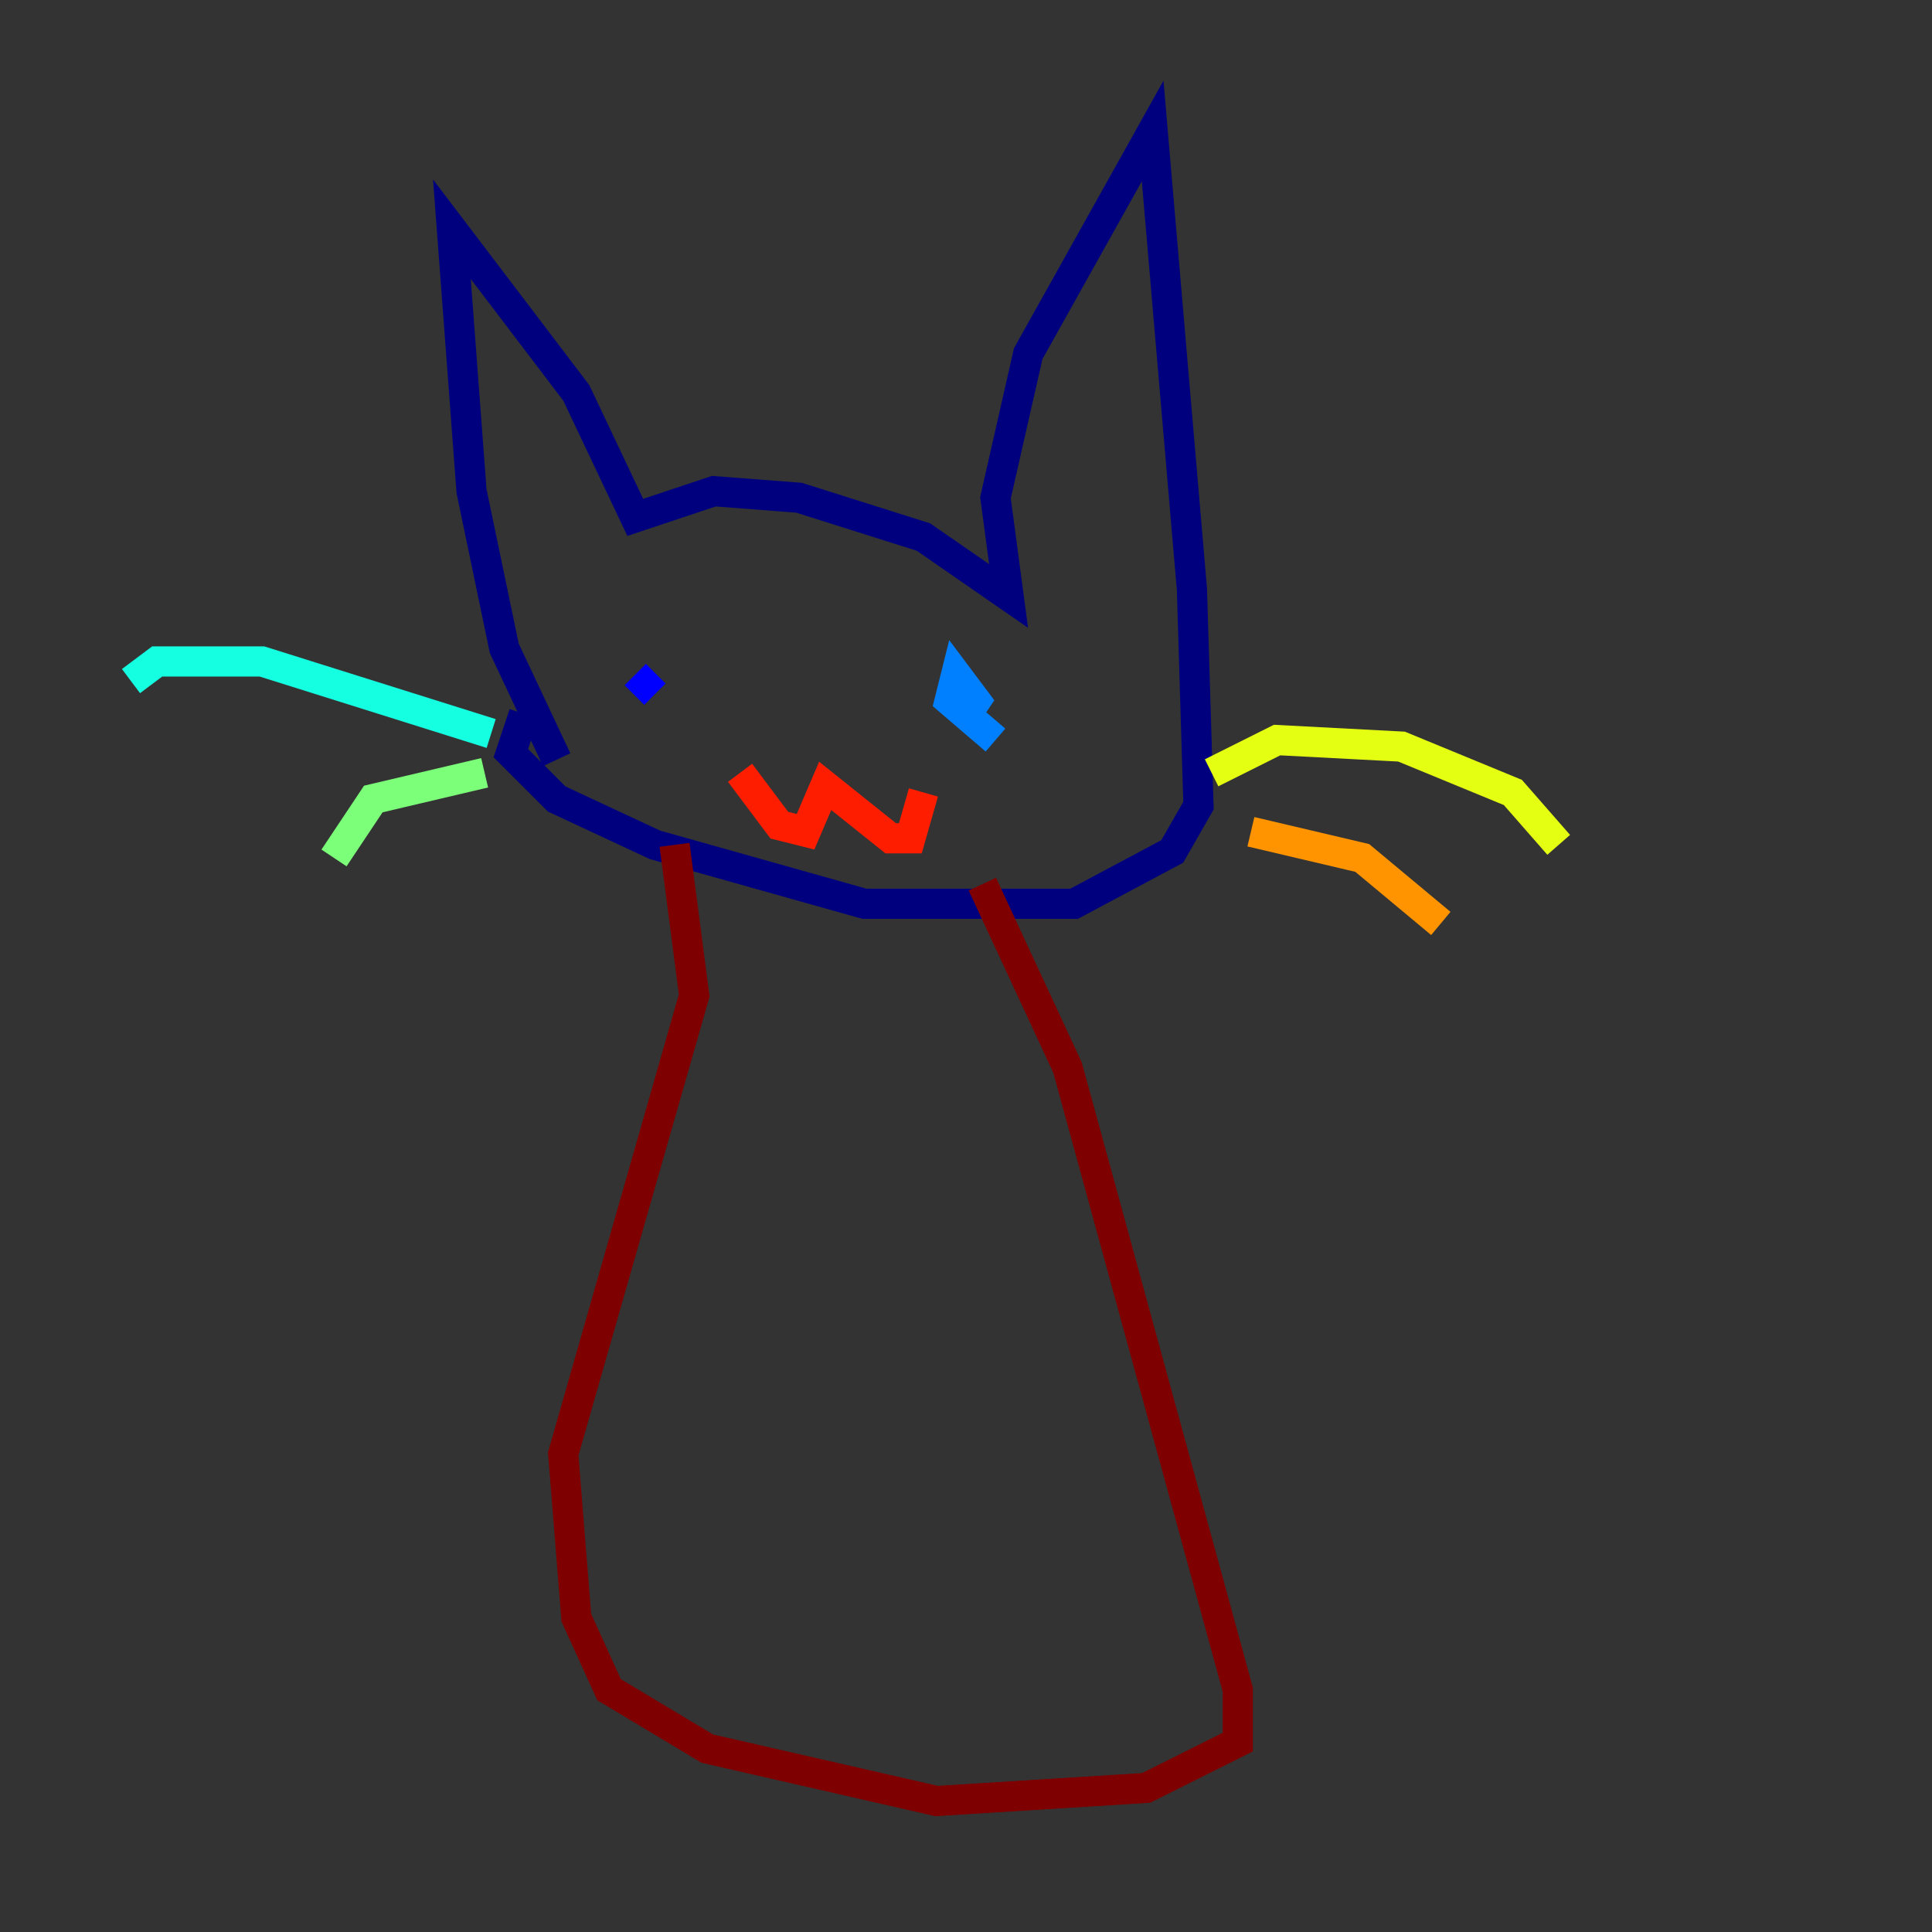 <?xml version="1.0" encoding="utf-8" ?>
<svg baseProfile="tiny" height="128" version="1.2" viewBox="0,0,128,128" width="128" xmlns="http://www.w3.org/2000/svg" xmlns:ev="http://www.w3.org/2001/xml-events" xmlns:xlink="http://www.w3.org/1999/xlink"><rect x="0" y="0" width="128" height="128" fill="#333333" stroke="none"/><defs /><polyline fill="none" points="36.881,50.332 33.41,42.956 31.241,32.542 29.939,15.186 38.183,26.034 42.088,34.278 47.295,32.542 52.936,32.976 61.18,35.58 66.82,39.485 65.953,32.976 68.122,23.43 76.366,8.678 78.969,39.051 79.403,53.37 77.668,56.407 71.159,59.878 57.275,59.878 43.39,55.973 36.881,52.936 33.844,49.898 34.712,47.295" stroke="#00007f" stroke-width="2" /><polyline fill="none" points="42.088,44.691 43.39,45.993" stroke="#0000ff" stroke-width="2" /><polyline fill="none" points="65.953,49.031 62.915,46.427 63.349,44.691 64.651,46.427 63.783,47.729" stroke="#0080ff" stroke-width="2" /><polyline fill="none" points="32.542,48.597 17.356,43.824 10.414,43.824 8.678,45.125" stroke="#15ffe1" stroke-width="2" /><polyline fill="none" points="32.108,51.2 24.732,52.936 22.129,56.841" stroke="#7cff79" stroke-width="2" /><polyline fill="none" points="80.271,51.2 84.61,49.031 92.854,49.464 100.231,52.502 103.268,55.973" stroke="#e4ff12" stroke-width="2" /><polyline fill="none" points="82.875,55.105 90.251,56.841 95.458,61.18" stroke="#ff9400" stroke-width="2" /><polyline fill="none" points="49.031,51.2 51.634,54.671 53.37,55.105 54.671,52.068 59.01,55.539 60.312,55.539 61.18,52.502" stroke="#ff1d00" stroke-width="2" /><polyline fill="none" points="44.691,55.973 45.993,65.953 37.315,96.325 38.183,107.173 40.352,111.946 46.861,115.851 62.047,119.322 75.932,118.454 82.007,115.417 82.007,111.946 70.725,70.725 65.085,58.576" stroke="#7f0000" stroke-width="2" /></svg>